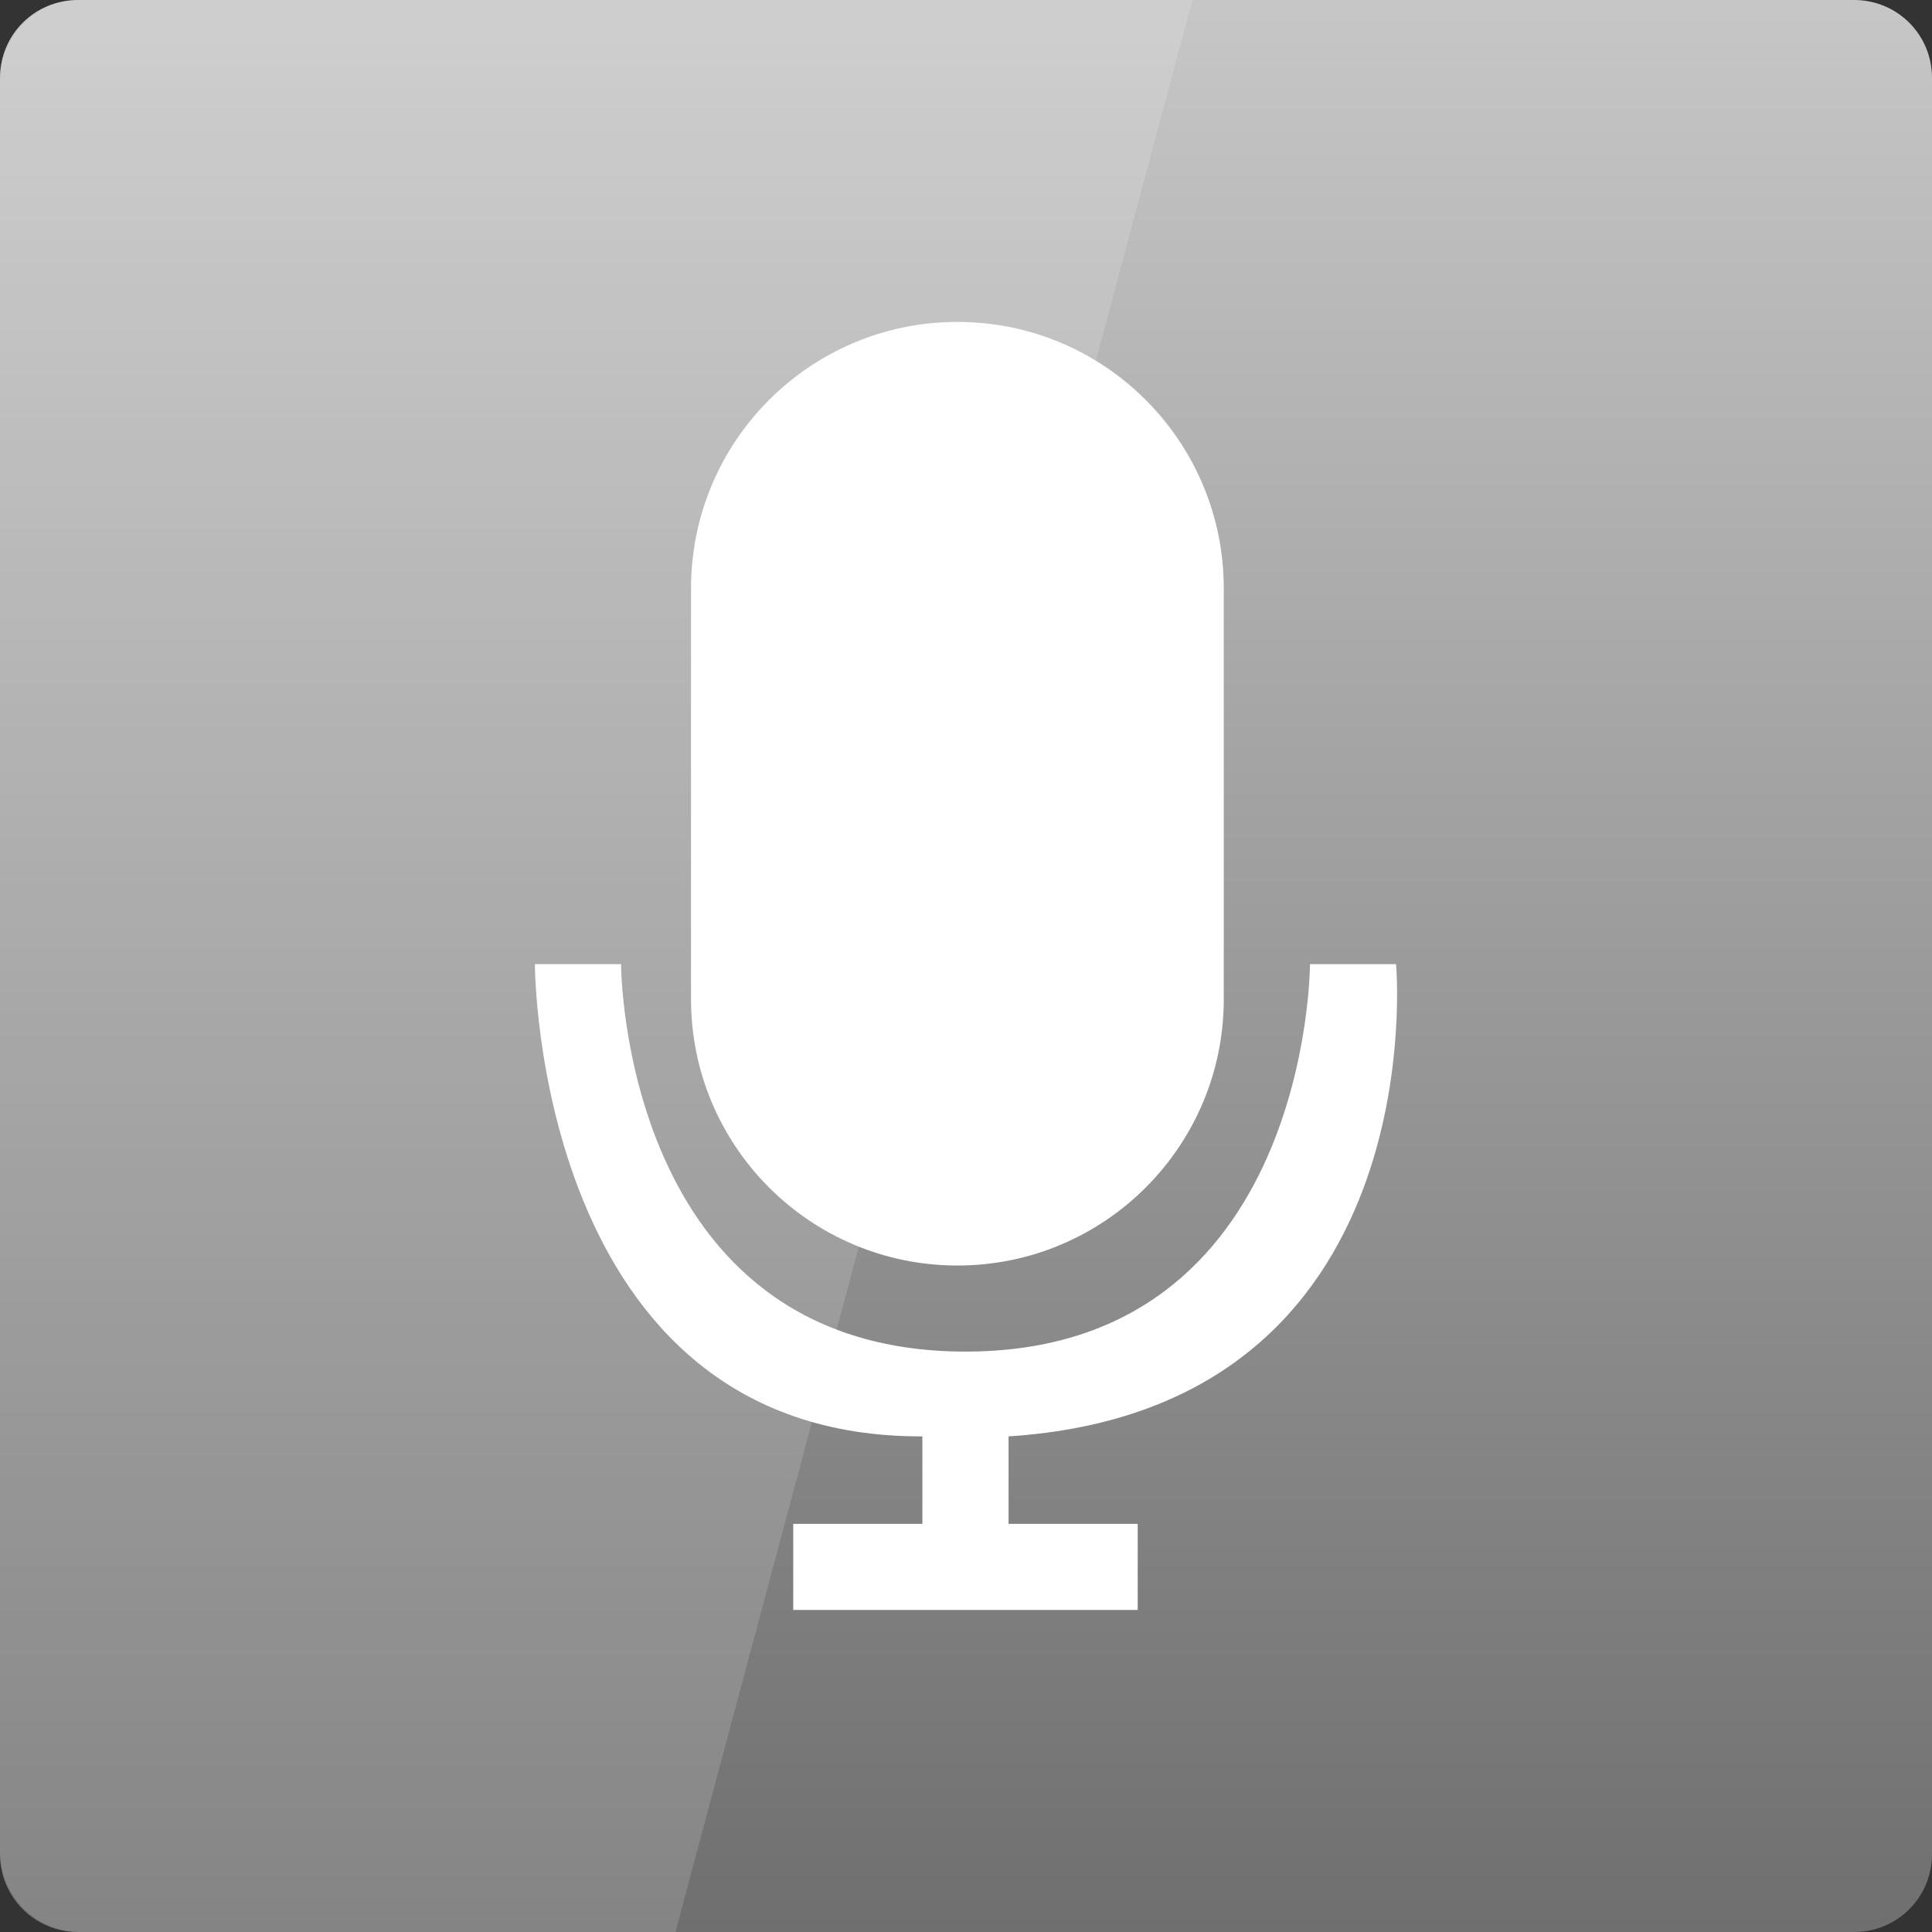 <svg width="64" xmlns="http://www.w3.org/2000/svg" height="64" viewBox="0 0 64 64" xmlns:xlink="http://www.w3.org/1999/xlink">
<rect x="0" y="0" width="64" height="64" fill="#333333" stroke="none"/>
<defs>
<linearGradient gradientTransform="matrix(1.333 0 0 1.333 0 -1339.15)" id="linear0" y1="1053.158" y2="1004.847" gradientUnits="userSpaceOnUse" x2="0">
<stop offset="0" style="stop-color:#6e6e6e"/>
<stop offset="1" style="stop-color:#c6c6c6"/>
</linearGradient>
</defs>
<path style="fill:url(#linear0)" d="M 2.582 0 C 1.148 0 0 1.148 0 2.582 L 0 61.418 C 0 62.852 1.148 64 2.582 64 L 61.418 64 C 62.852 64 64 62.852 64 61.418 L 64 2.582 C 64 1.148 62.852 0 61.418 0 Z "/>
<g style="fill:#fff">
<path d="M 31.715 10.664 C 36.59 10.664 40.539 14.617 40.539 19.492 L 40.539 33.098 C 40.539 37.969 36.59 41.922 31.715 41.922 C 26.84 41.922 22.891 37.969 22.891 33.098 L 22.891 19.492 C 22.891 14.617 26.84 10.664 31.715 10.664 Z "/>
<path d="M 17.719 31.938 C 17.719 31.938 17.719 47.629 30.555 47.582 L 30.555 50.48 L 26.277 50.48 L 26.277 53.332 L 37.688 53.332 L 37.688 50.48 L 33.41 50.48 L 33.41 47.582 C 47.59 46.664 46.246 31.938 46.246 31.938 L 43.395 31.938 C 43.395 31.938 43.395 44.773 31.984 44.773 C 20.574 44.773 20.574 31.938 20.574 31.938 Z "/>
<path style="fill-opacity:.149" d="M 2.668 0 C 1.188 0 0 1.188 0 2.668 L 0 61.332 C 0 62.812 1.188 64 2.668 64 L 22.375 64 L 39.5 0 Z "/>
</g>
</svg>

